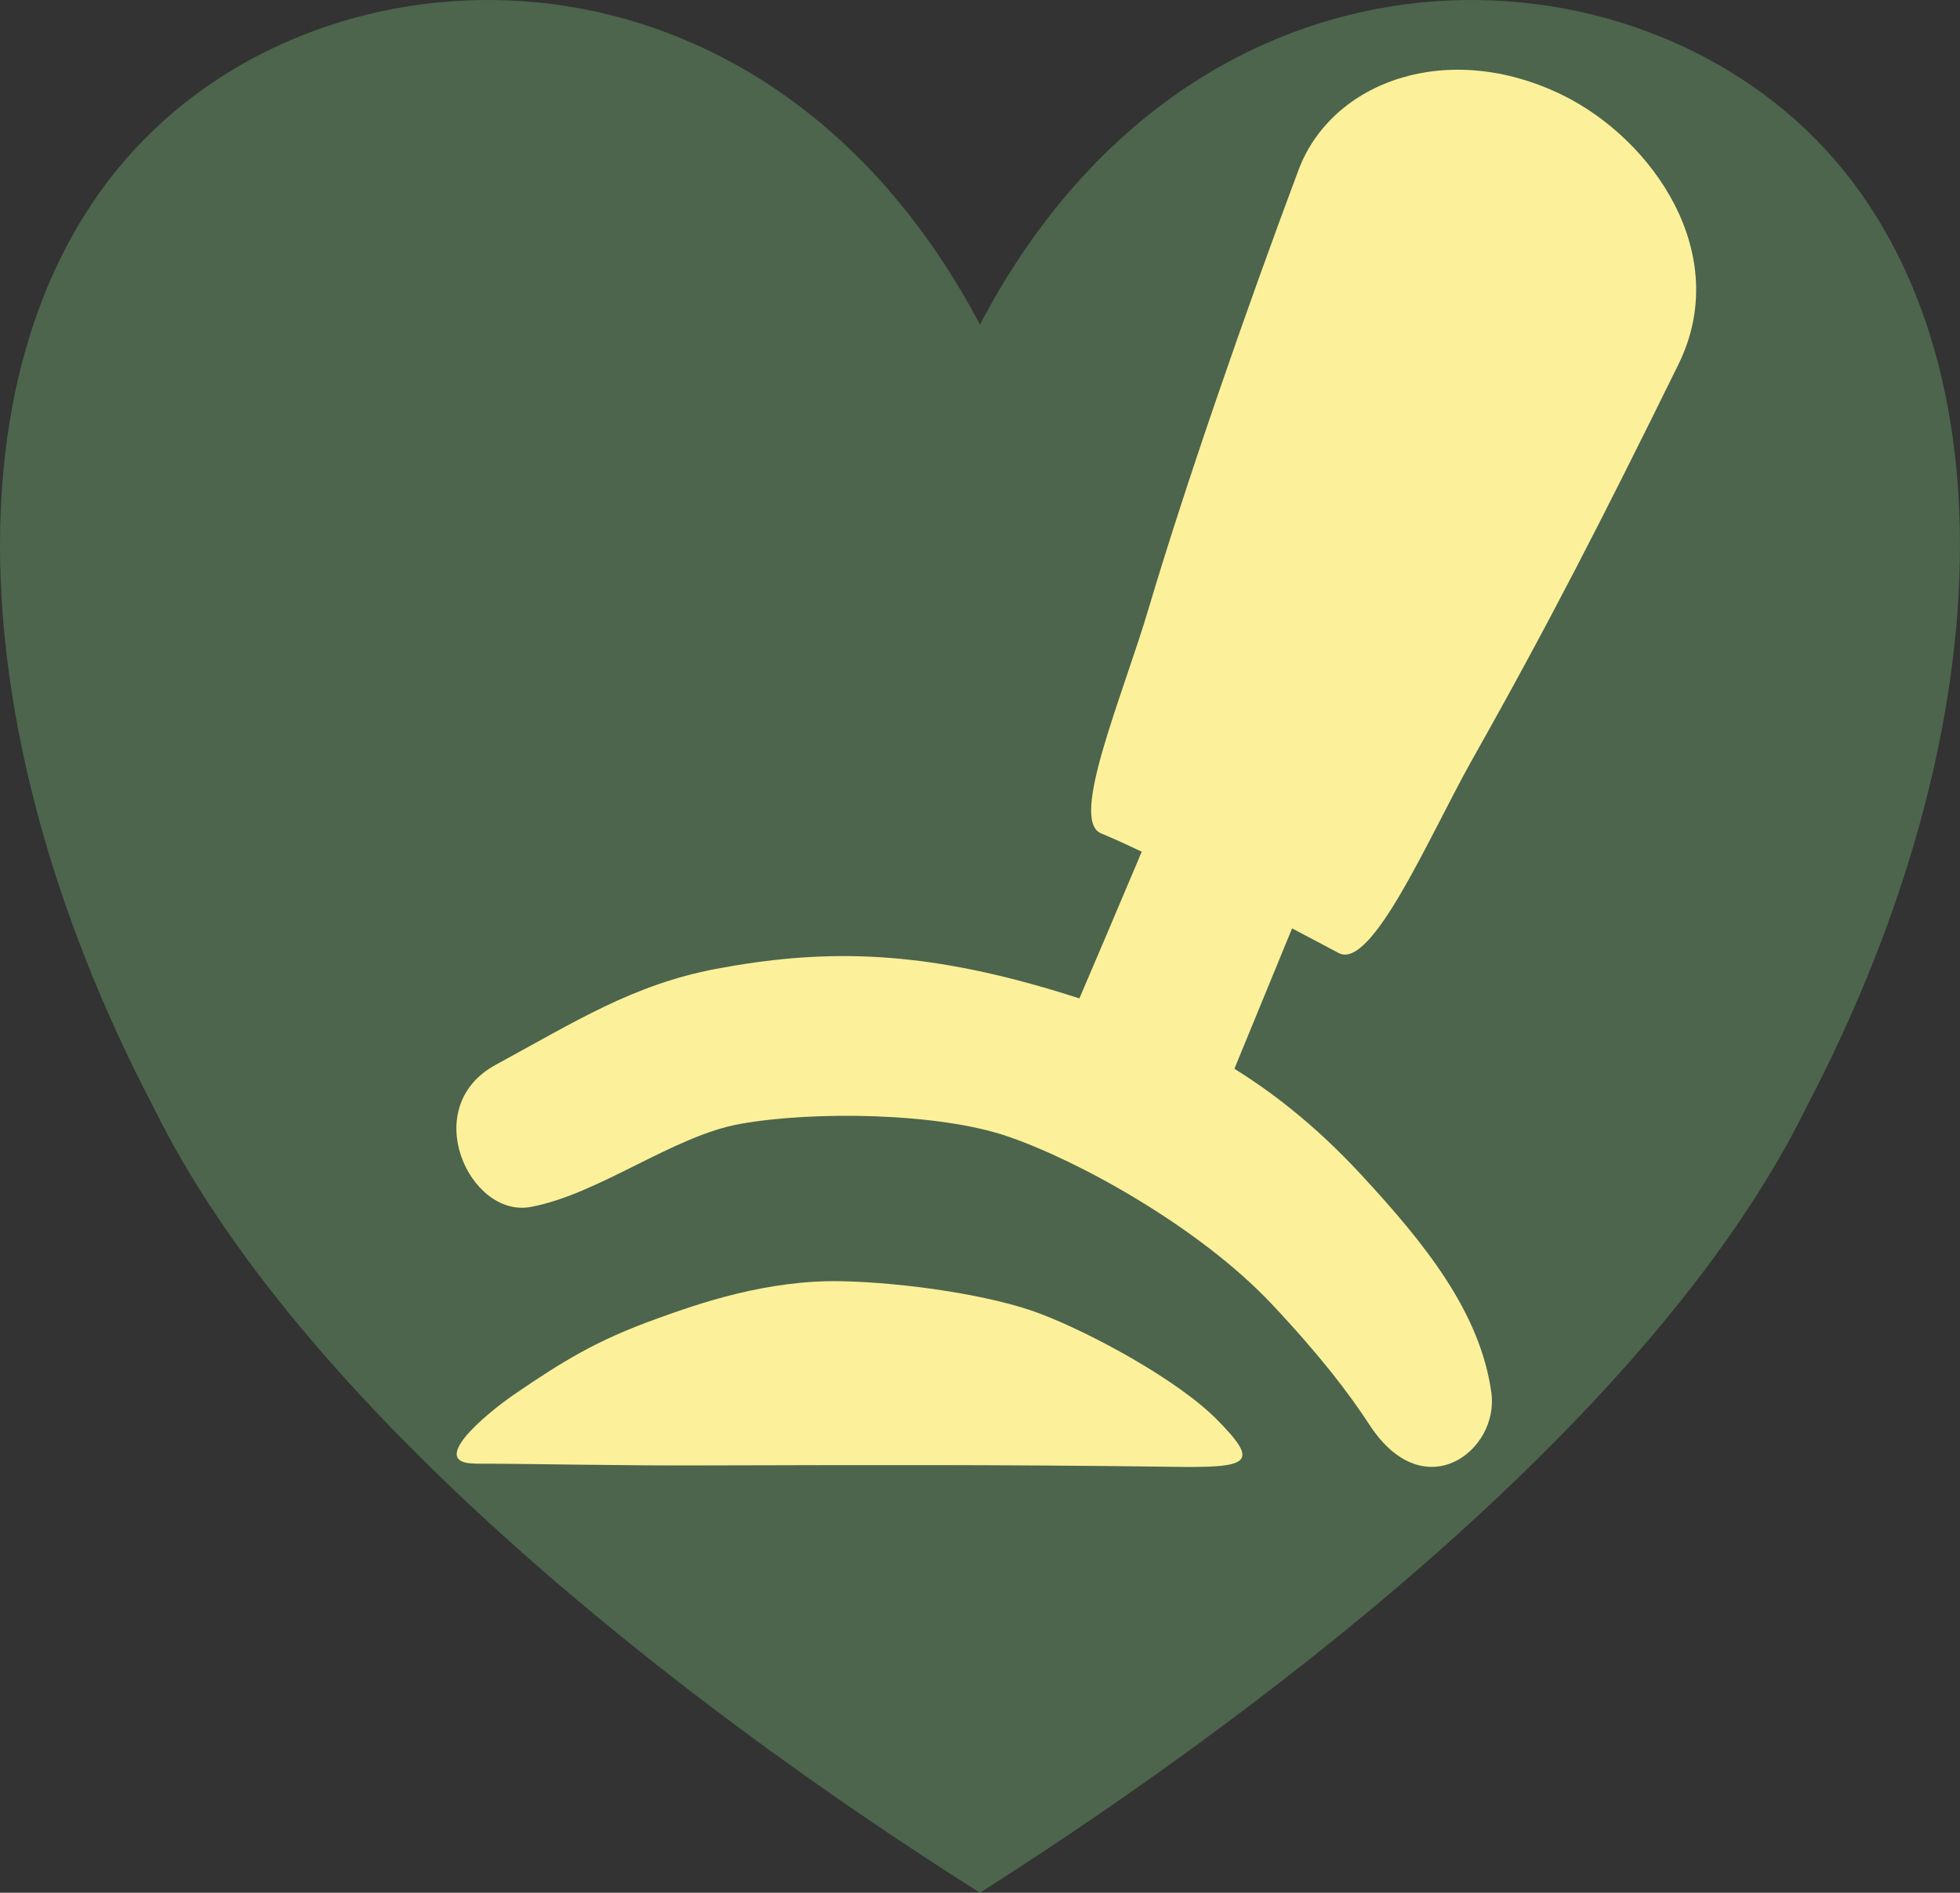 <?xml version="1.0" encoding="UTF-8"?>
<svg id="Ebene_2" data-name="Ebene 2" xmlns="http://www.w3.org/2000/svg" viewBox="0 0 189.81 183.33">
  <rect x="0" y="0" width="189.81" height="183.33" fill="#333333" stroke="none"/>
  <defs>
    <style>
      .cls-1 {
        fill: #fcf09a;
      }

      .cls-1, .cls-2 {
        fill-rule: evenodd;
      }

      .cls-2 {
        fill: rgba(102, 153, 102, .5);
      }
    </style>
  </defs>
  <g id="Ebene_1-2" data-name="Ebene 1">
    <g id="Ebene9">
      <g id="Ebene5">
        <path class="cls-2" d="m94.9,31.44C114.83-6.53,154.81-6.53,174.86,12.53c19.93,18.92,19.93,56.89,0,94.86-14.01,28.44-50,56.89-79.96,75.94-29.95-18.92-65.95-47.5-79.96-75.94C-4.98,69.41-4.98,31.44,14.95,12.53,34.88-6.53,74.85-6.53,94.9,31.44Z"/>
        <g id="Ebene31">
          <path class="cls-1" d="m106.63,80.72c-3.11-1.27,2.09-13.27,4.64-21.9,3.57-12.01,9.45-28.93,14.49-42.38,3.23-8.57,14.49-12.69,25.64-7.19,8.67,4.3,16.4,15.34,11.15,26.03-7.39,15.02-12.6,25.21-20.02,38.37-4.07,7.25-9.67,20.38-12.89,18.66-1.19-.6-16.79-9.04-23.01-11.59Z"/>
          <path class="cls-1" d="m51.36,116.91c-5.89,1.06-10.9-9.69-3.34-13.78,7.8-4.24,13.31-7.76,21.3-9.28,10.16-1.91,19.16-1.85,31.77,1.8s21.95,8.66,30.68,18.08c6.19,6.68,11.59,13.37,12.66,21.19.76,5.56-6.48,11.21-11.78,3.13-2-3.07-4.77-6.72-9.54-11.79-7-7.41-18.67-13.85-25.53-16.19-6.74-2.31-18.86-2.47-25.88-1.21-6.44,1.12-13.74,6.84-20.33,8.05Z"/>
          <path class="cls-1" d="m112.19,78.58c-1.8,4.46-8.77,20.73-8.77,20.73l14.64,7.82,8.72-21.23s-18.9-9.48-14.59-7.32Z"/>
          <path class="cls-1" d="m45.97,141.76c-4.51-.04.8-4.6,3.83-6.7,4.67-3.18,7.87-5.2,13.86-7.35,3.91-1.42,10.66-3.78,17.89-3.61,6.03.13,14.42,1.33,19.17,3.14,4.87,1.85,13.18,6.32,17.06,10.19,4.35,4.38,3.28,4.77-4.55,4.64-16.22-.21-28.8-.17-44.82-.13-8.31.04-16.74-.17-22.45-.17Z"/>
        </g>
      </g>
    </g>
  </g>
</svg>
